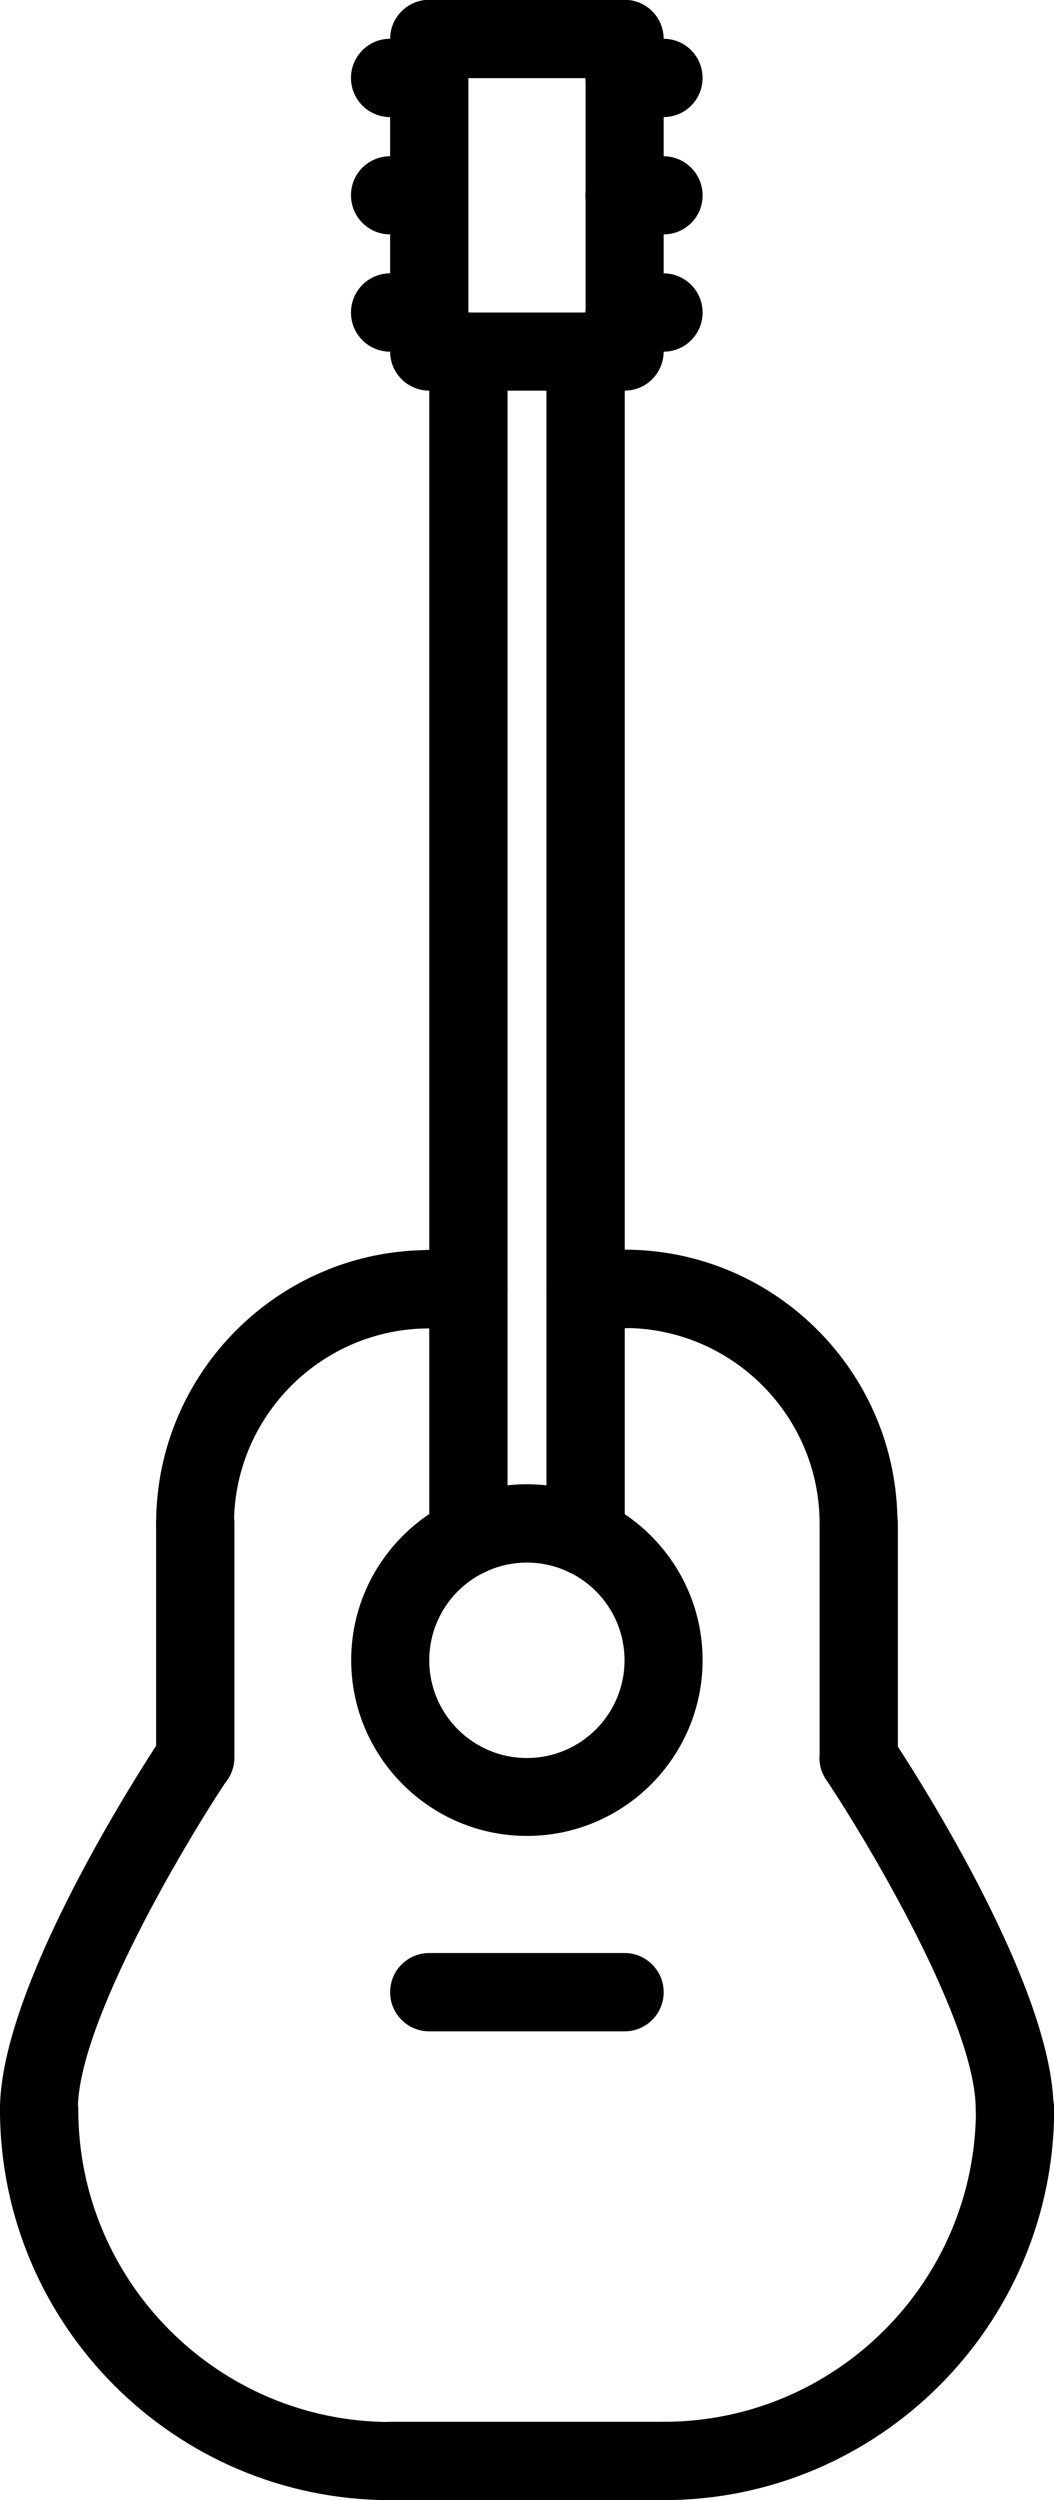<?xml version="1.0" encoding="utf-8"?>
<!-- Generator: Adobe Illustrator 26.2.1, SVG Export Plug-In . SVG Version: 6.00 Build 0)  -->
<svg version="1.1" id="Layer_1" xmlns="http://www.w3.org/2000/svg" xmlns:xlink="http://www.w3.org/1999/xlink" x="0px" y="0px"
	 viewBox="0 0 506.3 1200" style="enable-background:new 0 0 506.3 1200;" xml:space="preserve">
<g>
	<path d="M300,187.5h-93.8c-10.4,0-18.8-8.4-18.8-18.8v-150c0-10.4,8.4-18.8,18.8-18.8H300c10.4,0,18.8,8.4,18.8,18.8v150
		C318.8,179.1,310.4,187.5,300,187.5z M225,150h56.3V37.5H225V150z"/>
	<path d="M225,756.4c-10.4,0-18.8-8.4-18.8-18.8V168.8c0-10.4,8.4-18.8,18.8-18.8s18.8,8.4,18.8,18.8v568.9
		C243.8,748,235.4,756.4,225,756.4z"/>
	<path d="M281.3,756.4c-10.4,0-18.8-8.4-18.8-18.8V168.8c0-10.4,8.4-18.8,18.8-18.8c10.4,0,18.8,8.4,18.8,18.8v568.9
		C300,748,291.6,756.4,281.3,756.4L281.3,756.4z"/>
	<path d="M318.8,56.2H300c-10.4,0-18.8-8.4-18.8-18.8s8.4-18.8,18.8-18.8h18.7c10.4,0,18.8,8.4,18.8,18.8S329.1,56.2,318.8,56.2z"/>
	<path d="M318.8,112.5H300c-10.4,0-18.8-8.4-18.8-18.8S289.7,75,300,75h18.7c10.4,0,18.8,8.4,18.8,18.8S329.1,112.5,318.8,112.5z"/>
	<path d="M318.8,168.8H300c-10.4,0-18.8-8.4-18.8-18.8s8.4-18.8,18.8-18.8h18.7c10.4,0,18.8,8.4,18.8,18.8S329.1,168.8,318.8,168.8z
		"/>
	<path d="M206.1,56.2h-18.7c-10.4,0-18.8-8.4-18.8-18.8s8.4-18.8,18.8-18.8h18.7c10.4,0,18.8,8.4,18.8,18.8S216.5,56.2,206.1,56.2z"
		/>
	<path d="M206.1,112.5h-18.7c-10.4,0-18.8-8.4-18.8-18.8S177,75,187.4,75h18.7c10.4,0,18.8,8.4,18.8,18.8S216.5,112.5,206.1,112.5z"
		/>
	<path d="M206.1,168.8h-18.7c-10.4,0-18.8-8.4-18.8-18.8s8.4-18.8,18.8-18.8h18.7c10.4,0,18.8,8.4,18.8,18.8
		S216.5,168.8,206.1,168.8z"/>
	<path d="M318.8,1200c-10.4,0-18.8-8.4-18.8-18.8s8.4-18.8,18.8-18.8c82.7,0,150-67.3,150-150c0-10.4,8.4-18.8,18.8-18.8
		s18.8,8.4,18.8,18.8C506.2,1115.9,422.1,1200,318.8,1200z"/>
	<path d="M412.5,750c-10.4,0-18.8-8.4-18.8-18.8c0-51.7-42.1-93.8-93.8-93.8c-10.4,0-18.8-8.4-18.8-18.8c0-10.4,8.4-18.8,18.8-18.8
		c72.4,0,131.2,58.9,131.2,131.2C431.3,741.6,422.9,750,412.5,750z"/>
	<path d="M300,637.5h-18.7c-10.4,0-18.8-8.4-18.8-18.8c0-10.4,8.4-18.8,18.8-18.8H300c10.4,0,18.8,8.4,18.8,18.8
		C318.8,629.1,310.4,637.5,300,637.5z"/>
	<path d="M487.5,1031.2c-10.4,0-18.8-8.4-18.8-18.8c0-41.5-51.9-128.4-71.9-158.3c-5.8-8.6-3.4-20.2,5.2-26c8.6-5.8,20.2-3.4,26,5.2
		c8,12,78.1,119,78.1,179.2C506.3,1022.8,497.9,1031.2,487.5,1031.2L487.5,1031.2z"/>
	<path d="M18.8,1031.2c-10.4,0-18.8-8.4-18.8-18.8c0-60.2,70.1-167.2,78.1-179.2c5.7-8.6,17.4-10.9,26-5.2c8.6,5.8,10.9,17.4,5.2,26
		c-20,30-71.9,116.9-71.9,158.3C37.5,1022.8,29.1,1031.2,18.8,1031.2L18.8,1031.2z"/>
	<path d="M412.5,862.5c-10.4,0-18.8-8.4-18.8-18.8V731.2c0-10.4,8.4-18.8,18.8-18.8s18.8,8.4,18.8,18.8v112.5
		C431.3,854.1,422.9,862.5,412.5,862.5z"/>
	<path d="M187.5,1200C84.1,1200,0,1115.9,0,1012.5c0-10.4,8.4-18.8,18.8-18.8s18.8,8.4,18.8,18.8c0,82.7,67.3,150,150,150
		c10.4,0,18.8,8.4,18.8,18.8S197.9,1200,187.5,1200z"/>
	<path d="M93.8,750c-10.4,0-18.8-8.4-18.8-18.8C75,658.9,133.9,600,206.2,600c10.4,0,18.8,8.4,18.8,18.8c0,10.4-8.4,18.8-18.8,18.8
		c-51.7,0-93.8,42.1-93.8,93.8C112.5,741.6,104.1,750,93.8,750z"/>
	<path d="M225,637.5h-18.7c-10.4,0-18.8-8.4-18.8-18.8c0-10.4,8.4-18.8,18.8-18.8H225c10.4,0,18.8,8.4,18.8,18.8
		C243.7,629.1,235.4,637.5,225,637.5z"/>
	<path d="M93.8,862.5c-10.4,0-18.8-8.4-18.8-18.8V731.2c0-10.4,8.4-18.8,18.8-18.8s18.8,8.4,18.8,18.8v112.5
		C112.5,854.1,104.1,862.5,93.8,862.5z"/>
	<path d="M318.8,1200H187.5c-10.4,0-18.8-8.4-18.8-18.8s8.4-18.8,18.8-18.8h131.2c10.4,0,18.8,8.4,18.8,18.8S329.1,1200,318.8,1200z
		"/>
	<path d="M253.1,881.2c-46.5,0-84.4-37.9-84.4-84.4s37.9-84.4,84.4-84.4s84.4,37.9,84.4,84.4S299.7,881.2,253.1,881.2z M253.1,750
		c-25.9,0-46.9,21-46.9,46.9s21,46.9,46.9,46.9s46.9-21,46.9-46.9S279,750,253.1,750z"/>
	<path d="M300,975h-93.8c-10.4,0-18.8-8.4-18.8-18.8s8.4-18.8,18.8-18.8H300c10.4,0,18.8,8.4,18.8,18.8S310.4,975,300,975z"/>
</g>
</svg>
